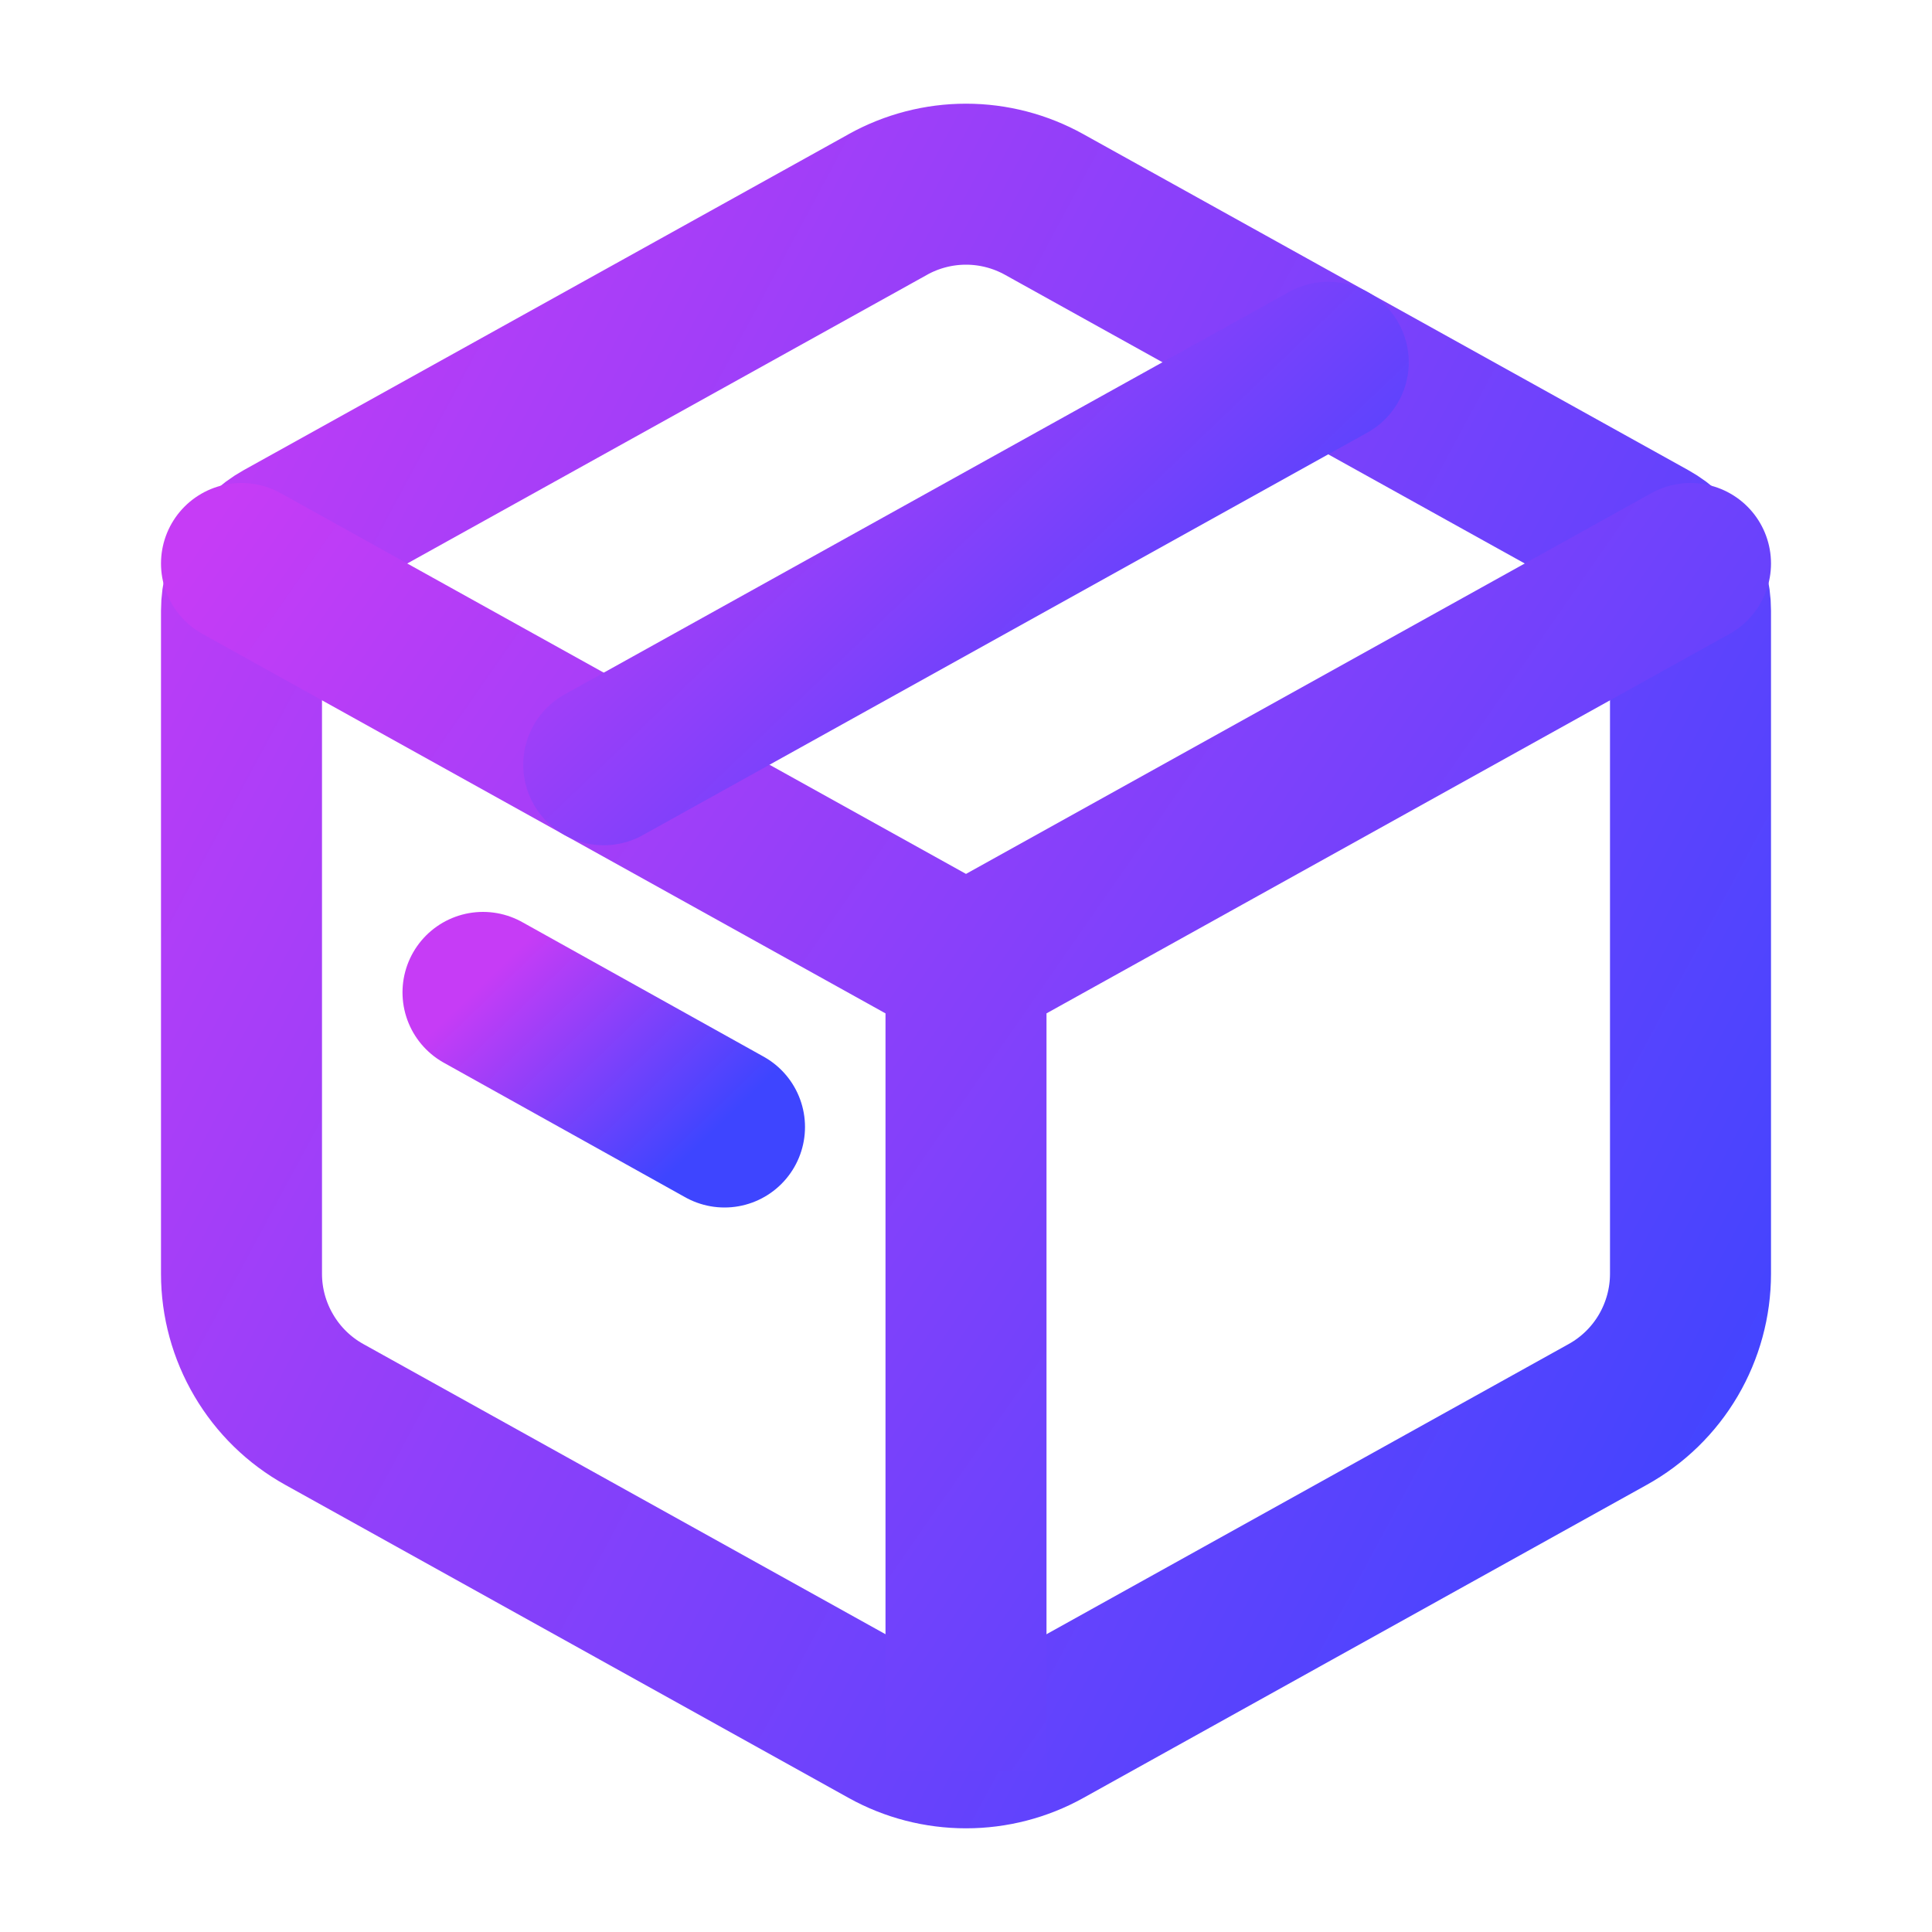 <svg width="24" height="24" viewBox="0 0 24 24" fill="none" xmlns="http://www.w3.org/2000/svg">
<path d="M11.029 2.54C11.326 2.375 11.66 2.288 12 2.288C12.34 2.288 12.674 2.375 12.971 2.54L20.486 6.714C20.642 6.801 20.772 6.927 20.862 7.081C20.952 7.235 21 7.41 21 7.588V15.823C21 16.18 20.904 16.53 20.724 16.837C20.543 17.145 20.283 17.398 19.971 17.571L12.971 21.461C12.674 21.626 12.34 21.712 12 21.712C11.66 21.712 11.326 21.626 11.029 21.461L4.029 17.571C3.717 17.398 3.458 17.145 3.277 16.837C3.096 16.53 3 16.18 3 15.824V7.588C3 7.41 3.048 7.235 3.138 7.081C3.228 6.927 3.358 6.801 3.514 6.714L11.03 2.54H11.029Z" stroke="url(#paint0_linear_661_7130)" stroke-width="2" stroke-linecap="round" stroke-linejoin="round"/>
<path d="M12 12V22M3 7L12 12L3 7ZM12 12L21 7L12 12Z" stroke="url(#paint1_linear_661_7130)" stroke-width="2" stroke-linejoin="round"/>
<path d="M7.5 9.5L16.5 4.5" stroke="url(#paint2_linear_661_7130)" stroke-width="2" stroke-linecap="round" stroke-linejoin="round"/>
<path d="M6 12.328L9 14" stroke="url(#paint3_linear_661_7130)" stroke-width="2" stroke-linecap="round" stroke-linejoin="round"/>
<defs>
<linearGradient id="paint0_linear_661_7130" x1="1.029" y1="4.579" x2="23.311" y2="16.537" gradientUnits="userSpaceOnUse">
<stop stop-color="#C63CF6"/>
<stop offset="1" stop-color="#3E45FF"/>
</linearGradient>
<linearGradient id="paint1_linear_661_7130" x1="1.029" y1="8.769" x2="20.381" y2="22.218" gradientUnits="userSpaceOnUse">
<stop stop-color="#C63CF6"/>
<stop offset="1" stop-color="#3E45FF"/>
</linearGradient>
<linearGradient id="paint2_linear_661_7130" x1="6.514" y1="5.09" x2="13.391" y2="12.258" gradientUnits="userSpaceOnUse">
<stop stop-color="#C63CF6"/>
<stop offset="1" stop-color="#3E45FF"/>
</linearGradient>
<linearGradient id="paint3_linear_661_7130" x1="5.671" y1="12.525" x2="7.971" y2="14.915" gradientUnits="userSpaceOnUse">
<stop stop-color="#C63CF6"/>
<stop offset="1" stop-color="#3E45FF"/>
</linearGradient>
</defs>
</svg>
